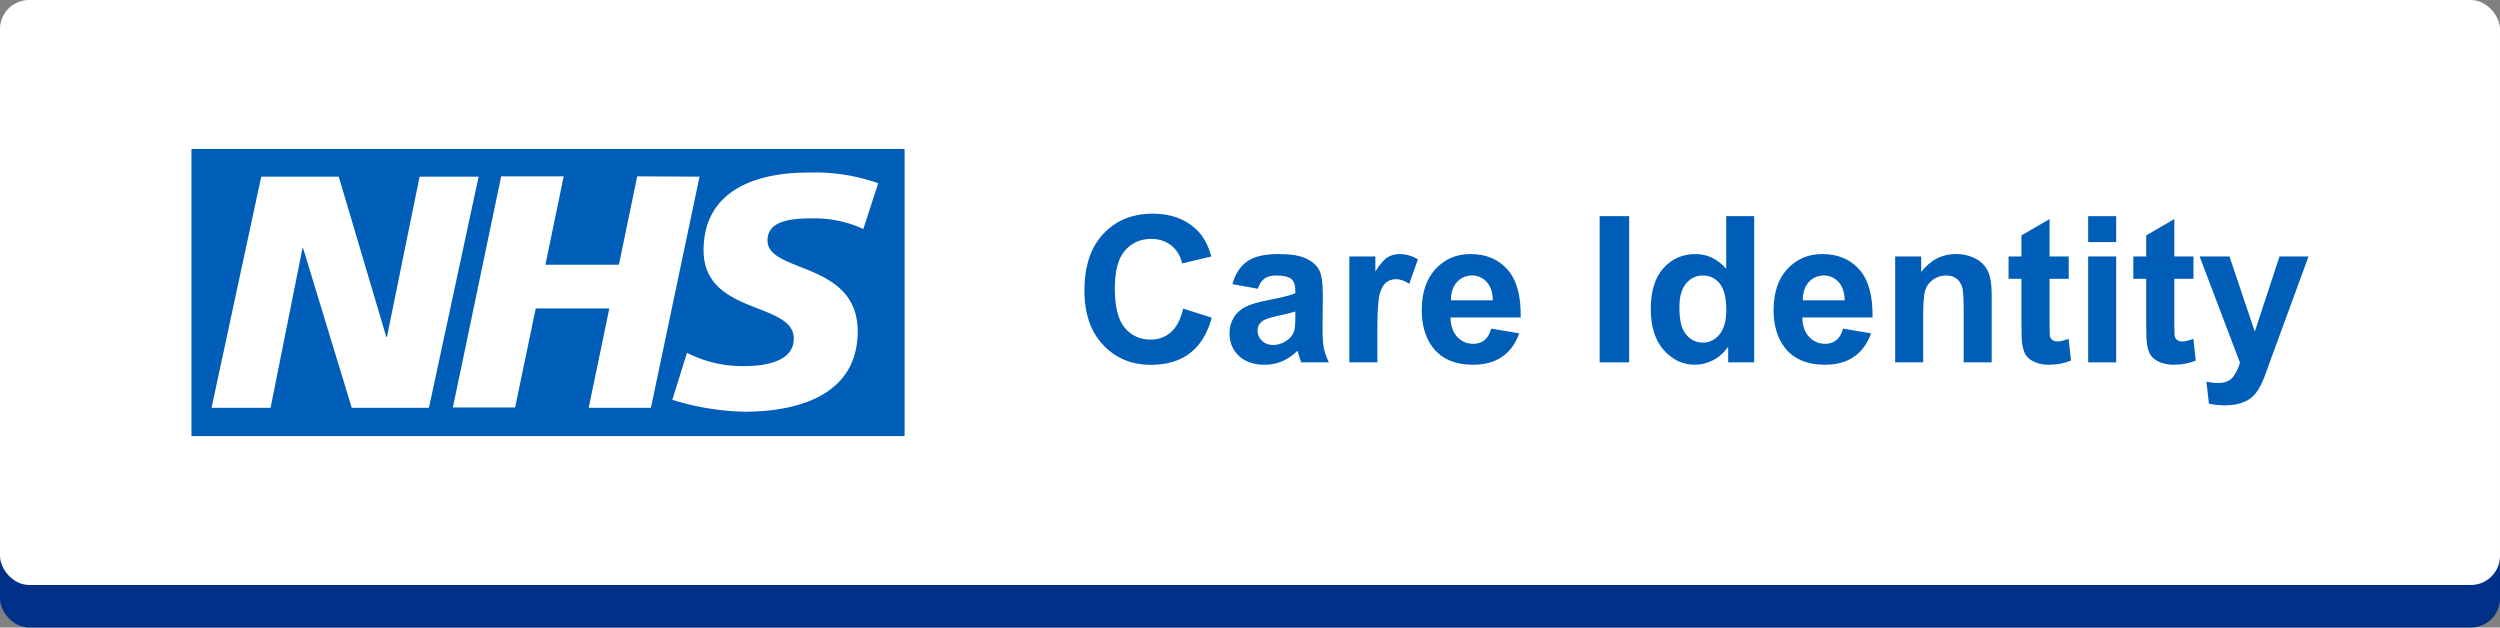 <svg version="1.1" viewBox="0 0 235.05 59" xmlns="http://www.w3.org/2000/svg"><rect x="0" y="0" width="235.05" height="59" fill="#808080" stroke="none"/><defs><style>.cls-1{fill:#003087;}.cls-2{fill:#fff;}.cls-3{fill:#005eb8;}</style></defs><title>CIS2_NoCTA_Light</title><rect class="cls-1" y="4" width="235.05" height="55" rx="2.737" stroke-width=".827"/><rect class="cls-2" width="235.05" height="55" rx="2.737" stroke-width=".827"/><rect class="cls-2" x="18" y="14" width="67.05" height="27"/><path class="cls-3" d="m85.05 41v-27h-67.05v27zm-40.05-24.39-4.67 21.73h-7.26l-4.57-15h-0.06l-3 15h-5.55l4.67-21.73h7.29l4.47 15.07h0.06l3.07-15.07zm20.77 0-4.57 21.73h-5.85l1.94-9.34h-6.92l-1.94 9.31h-5.85l4.54-21.73h5.88l-1.72 8.31h6.91l1.72-8.31zm16.81 0.59-1.41 4.33a11 11 0 0 0-4.82-1c-2.31 0-4.19 0.34-4.19 2.09 0 3.08 8.48 1.93 8.48 8.53 0 6-5.6 7.56-10.67 7.56a24.58 24.58 0 0 1-6.76-1.12l1.38-4.42a11.37 11.37 0 0 0 5.38 1.25c1.81 0 4.66-0.35 4.66-2.59 0-3.49-8.48-2.18-8.48-8.31 0-5.61 4.94-7.29 9.73-7.29a17.91 17.91 0 0 1 6.7 1z"/><g fill="#005eb8" stroke-width=".96"><path d="m111.24 29.015 2.691 0.853q-0.619 2.25-2.063 3.347-1.435 1.088-3.647 1.088-2.738 0-4.501-1.866-1.763-1.875-1.763-5.119 0-3.432 1.772-5.326 1.772-1.903 4.66-1.903 2.522 0 4.097 1.491 0.938 0.881 1.406 2.532l-2.747 0.656q-0.244-1.069-1.022-1.688-0.769-0.619-1.875-0.619-1.528 0-2.485 1.097-0.947 1.097-0.947 3.554 0 2.607 0.938 3.713 0.938 1.106 2.438 1.106 1.106 0 1.903-0.703 0.797-0.703 1.144-2.213z"/><path d="m118.26 27.149-2.391-0.431q0.403-1.444 1.388-2.138 0.985-0.694 2.925-0.694 1.763 0 2.625 0.422 0.863 0.413 1.21 1.06 0.356 0.638 0.356 2.353l-0.028 3.075q0 1.313 0.122 1.941 0.131 0.619 0.478 1.331h-2.607q-0.103-0.263-0.253-0.778-0.066-0.234-0.094-0.309-0.675 0.656-1.444 0.985t-1.641 0.328q-1.538 0-2.428-0.834-0.881-0.834-0.881-2.11 0-0.844 0.403-1.5 0.403-0.666 1.125-1.013 0.731-0.356 2.1-0.619 1.847-0.347 2.56-0.647v-0.263q0-0.759-0.375-1.078-0.375-0.328-1.416-0.328-0.703 0-1.097 0.281-0.394 0.272-0.638 0.966zm3.526 2.138q-0.506 0.169-1.603 0.403-1.097 0.234-1.435 0.459-0.516 0.366-0.516 0.928 0 0.553 0.413 0.956 0.413 0.403 1.05 0.403 0.713 0 1.36-0.469 0.478-0.356 0.628-0.872 0.103-0.338 0.103-1.284z"/><path d="m129.5 34.068h-2.635v-9.957h2.447v1.416q0.628-1.003 1.125-1.322 0.506-0.319 1.144-0.319 0.9 0 1.735 0.497l-0.816 2.297q-0.666-0.431-1.238-0.431-0.553 0-0.938 0.309-0.384 0.3-0.609 1.097-0.216 0.797-0.216 3.338z"/><path d="m140.21 30.899 2.625 0.441q-0.506 1.444-1.603 2.203-1.088 0.75-2.728 0.75-2.597 0-3.844-1.697-0.985-1.36-0.985-3.432 0-2.475 1.294-3.872 1.294-1.406 3.272-1.406 2.222 0 3.507 1.472 1.284 1.463 1.228 4.491h-6.601q0.028 1.172 0.638 1.828 0.609 0.647 1.519 0.647 0.619 0 1.041-0.338t0.638-1.088zm0.15-2.663q-0.028-1.144-0.591-1.735-0.563-0.6-1.369-0.6-0.863 0-1.425 0.628-0.563 0.628-0.553 1.706z"/><path d="m150.4 34.068v-13.746h2.775v13.746z"/><path d="m164.93 34.068h-2.447v-1.463q-0.609 0.853-1.444 1.275-0.825 0.413-1.669 0.413-1.716 0-2.944-1.378-1.219-1.388-1.219-3.863 0-2.532 1.191-3.844 1.191-1.322 3.01-1.322 1.669 0 2.888 1.388v-4.951h2.635zm-7.032-5.194q0 1.594 0.441 2.307 0.638 1.031 1.782 1.031 0.909 0 1.547-0.769 0.638-0.778 0.638-2.316 0-1.716-0.619-2.466-0.619-0.759-1.585-0.759-0.938 0-1.575 0.75-0.628 0.741-0.628 2.222z"/><path d="m173.29 30.899 2.625 0.441q-0.506 1.444-1.603 2.203-1.088 0.75-2.728 0.75-2.597 0-3.844-1.697-0.985-1.36-0.985-3.432 0-2.475 1.294-3.872 1.294-1.406 3.272-1.406 2.222 0 3.507 1.472 1.284 1.463 1.228 4.491h-6.601q0.028 1.172 0.638 1.828 0.609 0.647 1.519 0.647 0.619 0 1.041-0.338t0.638-1.088zm0.15-2.663q-0.028-1.144-0.591-1.735-0.563-0.6-1.369-0.6-0.863 0-1.425 0.628-0.563 0.628-0.553 1.706z"/><path d="m187.26 34.068h-2.635v-5.082q0-1.613-0.169-2.082-0.169-0.478-0.553-0.741-0.375-0.263-0.909-0.263-0.684 0-1.228 0.375t-0.75 0.994q-0.197 0.619-0.197 2.288v4.51h-2.635v-9.957h2.447v1.463q1.303-1.688 3.282-1.688 0.872 0 1.594 0.319 0.722 0.309 1.088 0.797 0.375 0.488 0.516 1.106 0.15 0.619 0.15 1.772z"/><path d="m194.5 24.111v2.1h-1.8v4.013q0 1.219 0.047 1.425 0.056 0.197 0.234 0.328 0.188 0.131 0.45 0.131 0.366 0 1.06-0.253l0.225 2.044q-0.919 0.394-2.082 0.394-0.713 0-1.284-0.234-0.572-0.244-0.844-0.619-0.263-0.384-0.366-1.031-0.084-0.459-0.084-1.857v-4.341h-1.21v-2.1h1.21v-1.978l2.644-1.538v3.516z"/><path d="m196.33 22.761v-2.438h2.635v2.438zm0 11.308v-9.957h2.635v9.957z"/><path d="m206.23 24.111v2.1h-1.8v4.013q0 1.219 0.047 1.425 0.056 0.197 0.234 0.328 0.188 0.131 0.45 0.131 0.366 0 1.06-0.253l0.225 2.044q-0.919 0.394-2.082 0.394-0.713 0-1.284-0.234-0.572-0.244-0.844-0.619-0.263-0.384-0.366-1.031-0.084-0.459-0.084-1.857v-4.341h-1.21v-2.1h1.21v-1.978l2.644-1.538v3.516z"/><path d="m206.81 24.111h2.804l2.382 7.07 2.325-7.07h2.728l-3.516 9.582-0.628 1.735q-0.347 0.872-0.666 1.331-0.309 0.459-0.722 0.741-0.403 0.291-1.003 0.45-0.591 0.159-1.341 0.159-0.759 0-1.491-0.159l-0.234-2.063q0.619 0.122 1.116 0.122 0.919 0 1.36-0.544 0.441-0.534 0.675-1.369z"/></g></svg>
